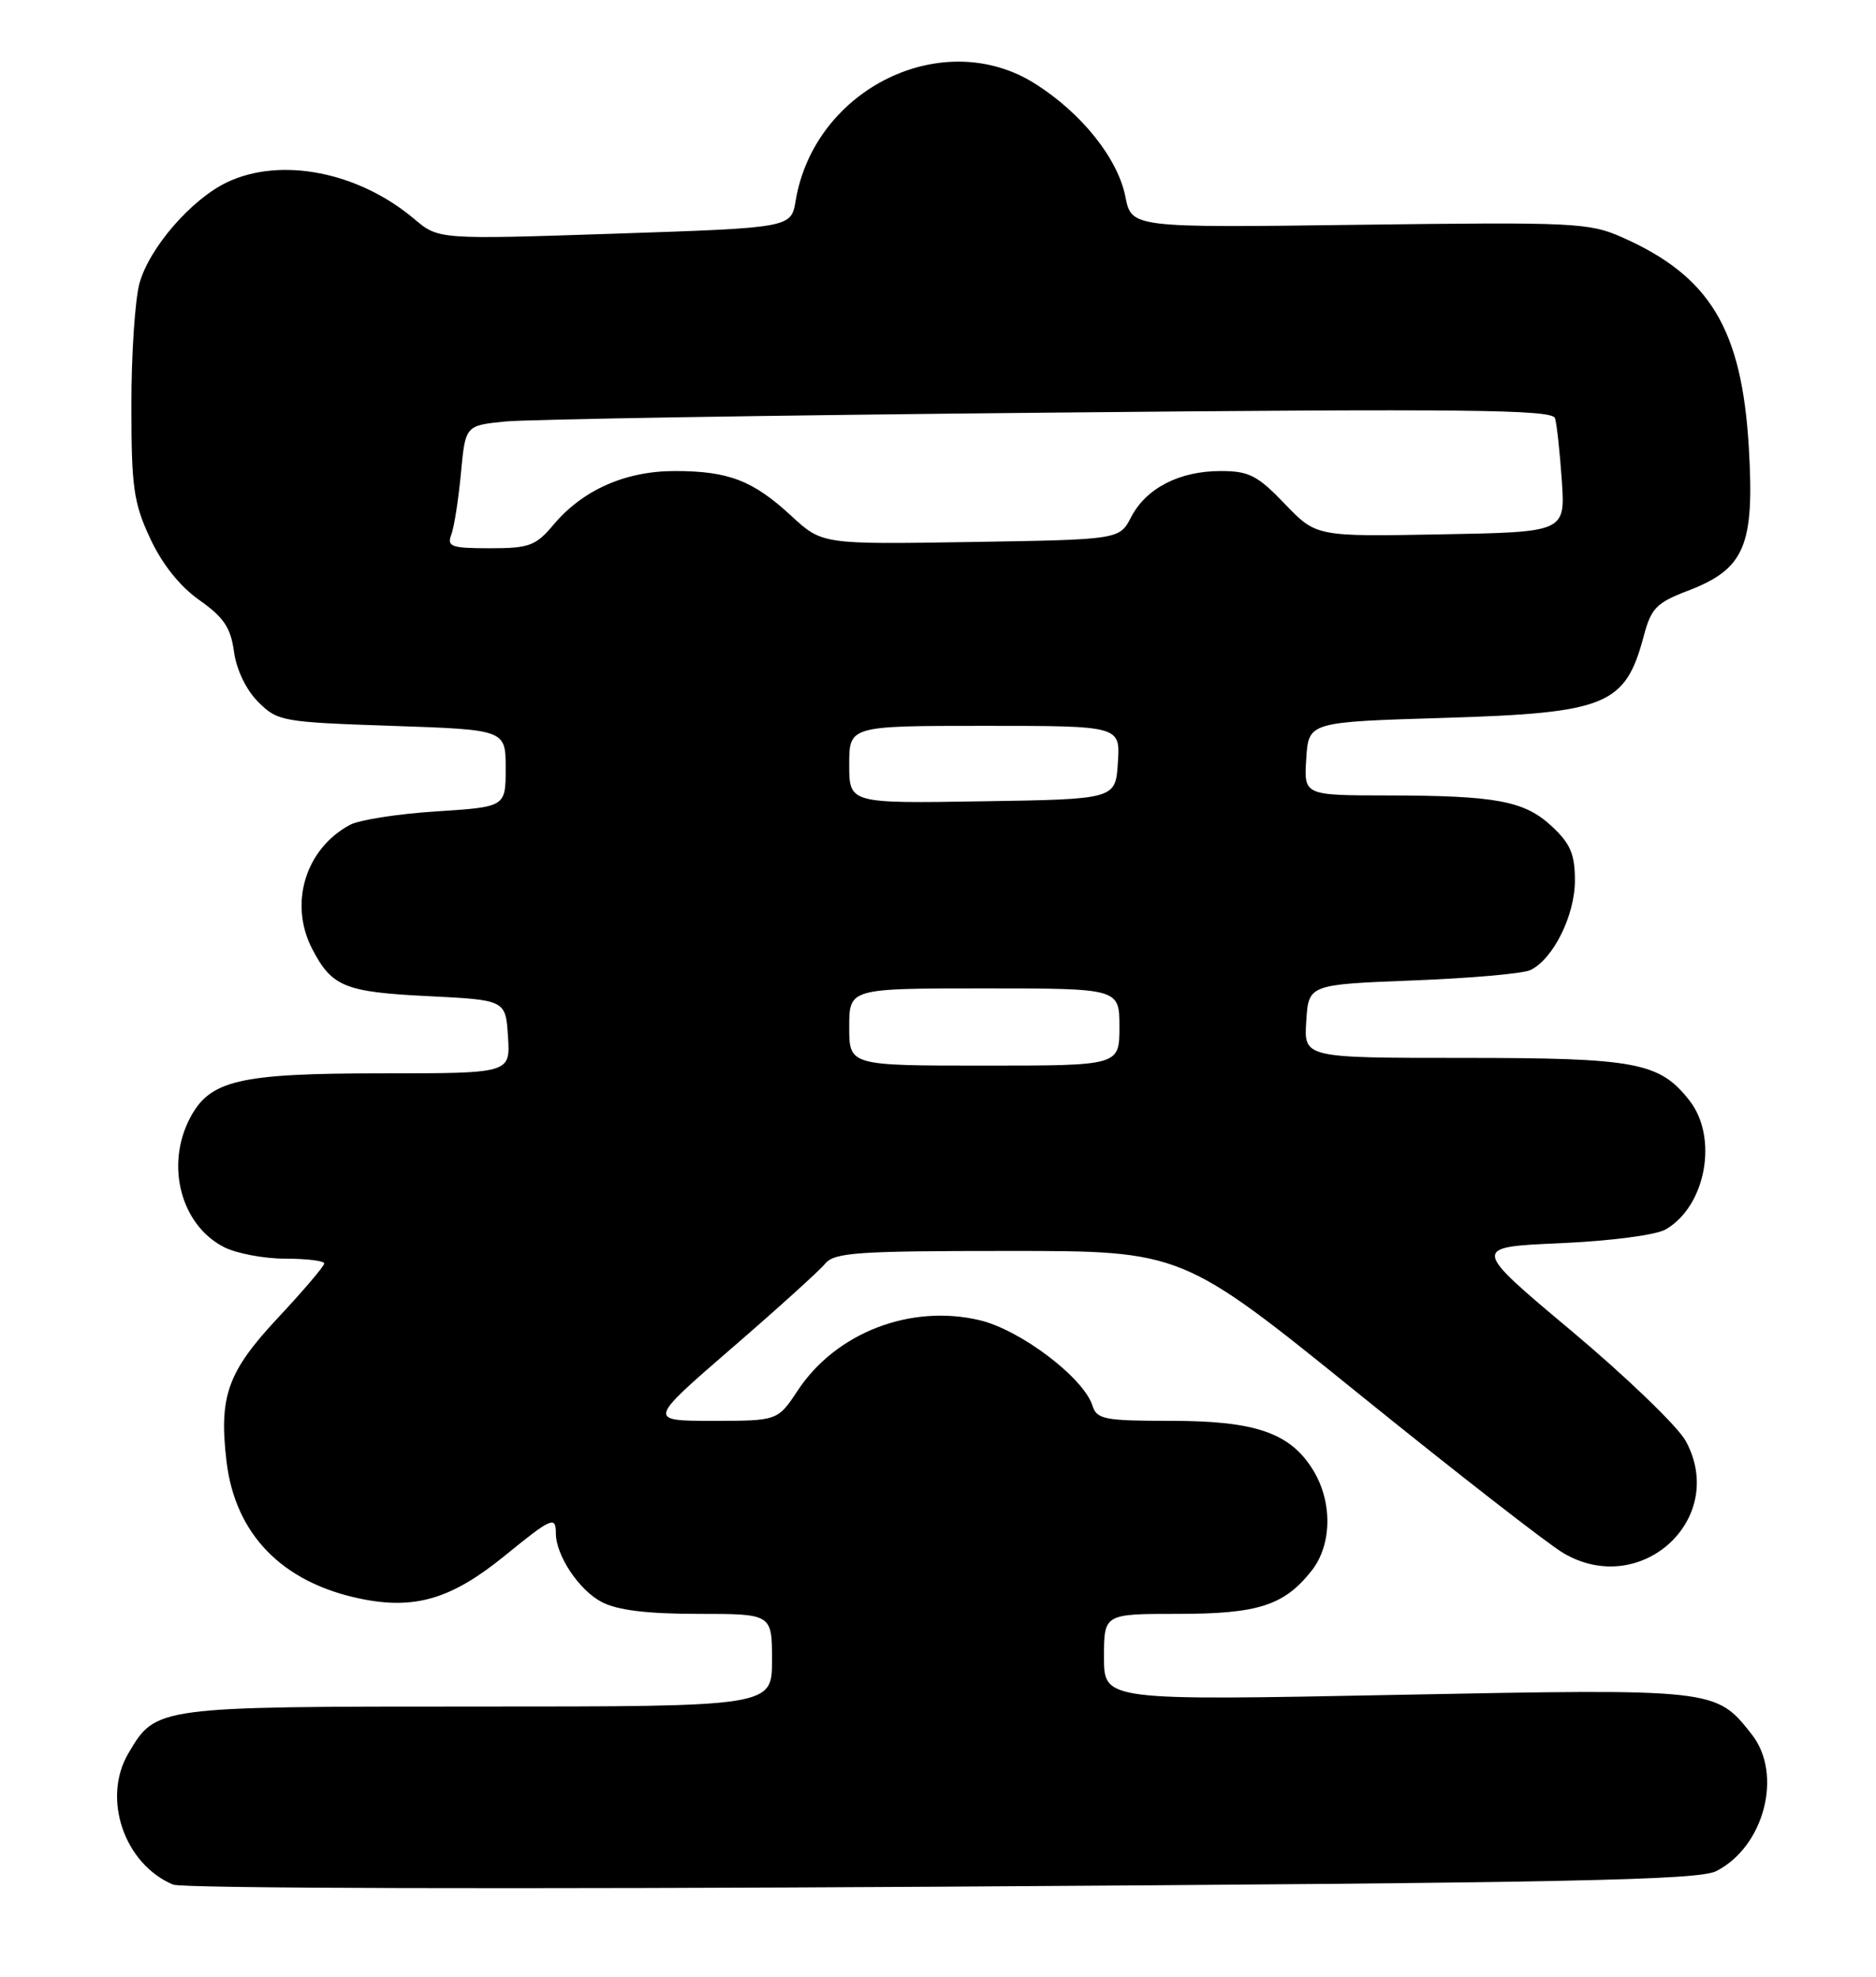 <?xml version="1.0" encoding="UTF-8" standalone="no"?>
<!DOCTYPE svg PUBLIC "-//W3C//DTD SVG 1.1//EN" "http://www.w3.org/Graphics/SVG/1.1/DTD/svg11.dtd" >
<svg xmlns="http://www.w3.org/2000/svg" xmlns:xlink="http://www.w3.org/1999/xlink" version="1.1" viewBox="0 0 243 256">
 <g >
 <path fill="currentColor"
d=" M 222.29 242.32 C 228.52 239.17 230.97 229.77 226.91 224.61 C 222.24 218.68 222.29 218.68 180.81 219.49 C 143.00 220.23 143.00 220.23 143.00 214.61 C 143.00 209.00 143.00 209.00 152.55 209.00 C 162.98 209.00 166.35 207.91 169.91 203.39 C 172.53 200.05 172.62 194.53 170.11 190.42 C 167.16 185.57 162.64 184.00 151.67 184.00 C 143.07 184.00 142.07 183.81 141.51 182.04 C 140.36 178.42 132.23 172.26 126.94 170.98 C 117.99 168.84 108.30 172.56 103.34 180.06 C 100.73 184.00 100.73 184.00 92.32 184.00 C 83.91 184.00 83.91 184.00 94.70 174.66 C 100.64 169.53 106.12 164.58 106.87 163.66 C 108.08 162.20 110.99 162.00 130.68 162.00 C 153.12 162.00 153.12 162.00 176.00 180.50 C 188.58 190.67 200.50 199.95 202.49 201.12 C 212.52 207.05 223.84 196.70 218.36 186.62 C 217.34 184.74 210.67 178.32 203.55 172.35 C 190.60 161.50 190.60 161.50 202.05 161.00 C 208.59 160.71 214.46 159.95 215.74 159.22 C 220.96 156.24 222.61 147.32 218.83 142.51 C 214.94 137.56 211.94 137.00 189.48 137.00 C 168.89 137.00 168.89 137.00 169.20 132.25 C 169.50 127.50 169.50 127.50 183.00 126.97 C 190.43 126.69 197.28 126.08 198.23 125.63 C 201.18 124.22 204.00 118.55 204.00 114.03 C 204.00 110.63 203.42 109.26 201.04 107.04 C 197.48 103.71 193.85 103.03 179.70 103.01 C 168.89 103.00 168.89 103.00 169.20 98.25 C 169.50 93.50 169.50 93.50 187.00 92.97 C 208.12 92.33 210.52 91.35 212.91 82.39 C 213.87 78.77 214.56 78.06 218.59 76.52 C 226.00 73.69 227.27 70.71 226.53 58.00 C 225.63 42.61 221.51 35.77 210.09 30.72 C 205.85 28.84 203.86 28.75 176.08 29.11 C 146.57 29.50 146.57 29.50 145.77 25.46 C 144.78 20.51 140.12 14.67 134.11 10.86 C 122.19 3.30 105.50 11.44 103.06 26.00 C 102.47 29.50 102.47 29.50 79.64 30.26 C 56.81 31.02 56.81 31.02 53.66 28.36 C 46.43 22.26 36.40 20.29 29.42 23.60 C 24.80 25.80 19.35 32.07 18.07 36.68 C 17.49 38.78 17.01 45.90 17.02 52.50 C 17.02 63.10 17.30 65.11 19.45 69.72 C 21.00 73.06 23.29 75.93 25.83 77.72 C 28.98 79.94 29.89 81.29 30.31 84.40 C 30.63 86.74 31.89 89.35 33.44 90.90 C 35.95 93.41 36.55 93.52 50.77 94.00 C 65.50 94.50 65.50 94.50 65.50 99.50 C 65.50 104.50 65.50 104.50 56.50 105.08 C 51.55 105.39 46.52 106.18 45.33 106.82 C 39.56 109.92 37.40 117.00 40.43 122.87 C 42.97 127.78 44.65 128.47 55.40 129.00 C 65.50 129.50 65.50 129.50 65.80 134.25 C 66.11 139.00 66.11 139.00 49.52 139.00 C 30.89 139.00 27.15 139.88 24.57 144.87 C 21.42 150.96 23.45 158.63 28.97 161.48 C 30.58 162.32 34.17 163.00 36.95 163.00 C 39.73 163.00 42.00 163.28 42.00 163.62 C 42.00 163.96 39.32 167.11 36.05 170.61 C 29.48 177.63 28.34 180.80 29.34 189.25 C 30.46 198.69 36.54 204.93 46.66 207.03 C 53.71 208.50 58.49 207.08 65.37 201.48 C 71.43 196.54 72.00 196.29 72.00 198.55 C 72.00 201.44 75.02 205.96 77.97 207.48 C 79.99 208.53 83.87 209.00 90.45 209.00 C 100.00 209.00 100.00 209.00 100.00 215.00 C 100.00 221.00 100.00 221.00 61.90 221.00 C 20.15 221.00 20.21 220.99 16.64 227.04 C 13.18 232.88 16.08 241.40 22.42 244.06 C 23.59 244.56 67.03 244.67 122.00 244.33 C 203.17 243.83 219.97 243.49 222.29 242.32 Z  M 110.00 133.00 C 110.00 128.00 110.00 128.00 127.50 128.00 C 145.00 128.00 145.00 128.00 145.00 133.00 C 145.00 138.00 145.00 138.00 127.50 138.00 C 110.00 138.00 110.00 138.00 110.00 133.00 Z  M 110.00 99.02 C 110.00 94.00 110.00 94.00 127.55 94.00 C 145.11 94.00 145.11 94.00 144.80 98.75 C 144.50 103.50 144.50 103.50 127.25 103.77 C 110.00 104.05 110.00 104.05 110.00 99.02 Z  M 58.45 69.26 C 58.82 68.31 59.38 64.73 59.70 61.32 C 60.28 55.11 60.28 55.11 65.39 54.59 C 68.20 54.30 99.86 53.78 135.74 53.44 C 189.95 52.91 201.06 53.04 201.42 54.15 C 201.65 54.89 202.05 58.52 202.30 62.20 C 202.76 68.91 202.76 68.91 186.63 69.20 C 170.50 69.50 170.50 69.50 166.42 65.25 C 162.89 61.57 161.78 61.00 158.12 61.00 C 152.77 61.00 148.46 63.22 146.52 66.96 C 145.01 69.88 145.01 69.88 125.76 70.19 C 106.50 70.50 106.50 70.50 102.50 66.81 C 97.52 62.21 94.36 61.00 87.40 61.00 C 81.01 61.00 75.48 63.45 71.69 67.96 C 69.39 70.69 68.55 71.00 63.46 71.00 C 58.48 71.00 57.87 70.79 58.45 69.26 Z "/>
</g>
</svg>
